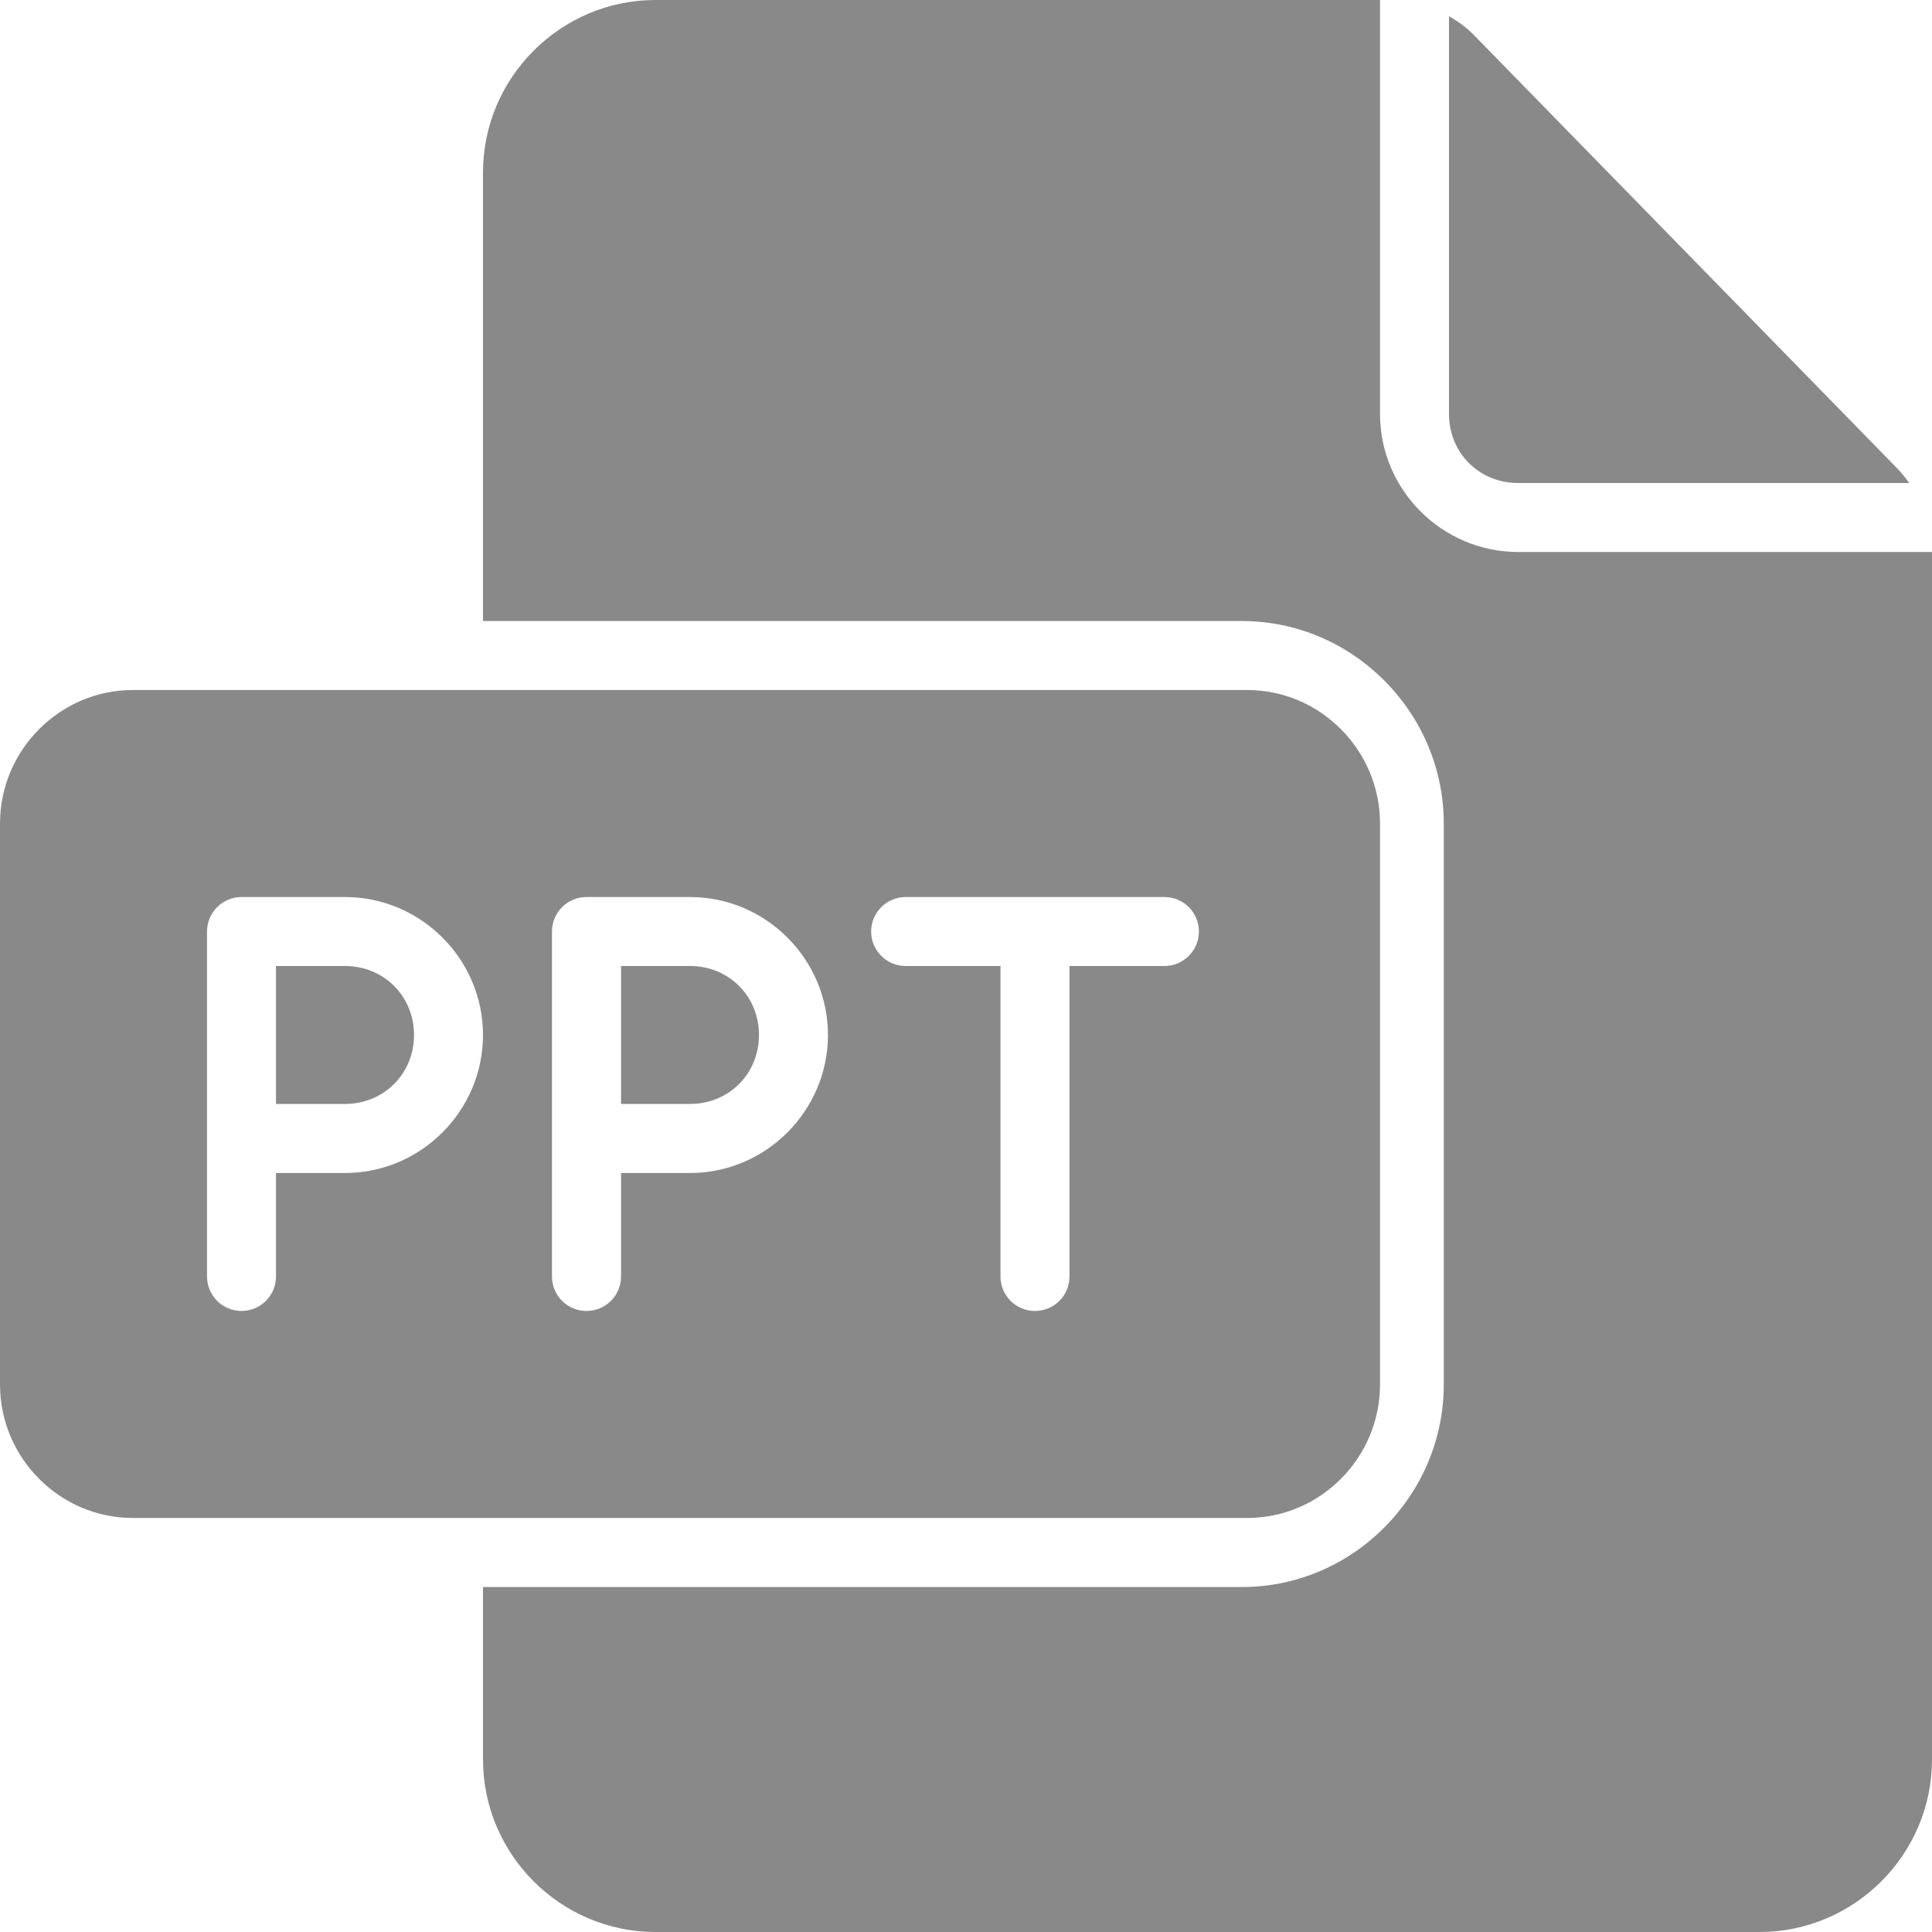 <svg width="20" height="20" viewBox="0 0 20 20" fill="none" xmlns="http://www.w3.org/2000/svg">
<path d="M1.375 7.143C0.618 7.143 0 7.767 0 8.525V14.332C0 15.091 0.618 15.714 1.375 15.714H12.911C13.668 15.714 14.286 15.091 14.286 14.332V8.525C14.286 7.767 13.668 7.143 12.911 7.143H1.375ZM2.5 9.286H3.571C4.357 9.286 5 9.929 5 10.714C5 11.499 4.357 12.143 3.571 12.143H2.857V13.214C2.857 13.412 2.697 13.571 2.5 13.571C2.303 13.571 2.143 13.412 2.143 13.214V11.786V9.643C2.143 9.446 2.303 9.286 2.5 9.286ZM6.071 9.286H7.143C7.928 9.286 8.571 9.929 8.571 10.714C8.571 11.499 7.928 12.143 7.143 12.143H6.429V13.214C6.429 13.412 6.269 13.571 6.071 13.571C5.874 13.571 5.714 13.412 5.714 13.214V11.786V9.643C5.714 9.446 5.874 9.286 6.071 9.286ZM9.375 9.286H12.054C12.251 9.286 12.411 9.446 12.411 9.643C12.411 9.84 12.251 10 12.054 10H11.071V13.214C11.071 13.412 10.912 13.571 10.714 13.571C10.517 13.571 10.357 13.412 10.357 13.214V10H9.375C9.178 10 9.018 9.84 9.018 9.643C9.018 9.446 9.178 9.286 9.375 9.286ZM2.857 10V11.428H3.571C3.973 11.428 4.286 11.116 4.286 10.714C4.286 10.312 3.973 10 3.571 10H2.857ZM6.429 10V11.428H7.143C7.545 11.428 7.857 11.116 7.857 10.714C7.857 10.312 7.545 10 7.143 10H6.429Z" fill="#898989"/>
<path d="M6.786 0C5.803 0 5 0.803 5 1.786V6.429H12.857C14.006 6.429 14.946 7.378 14.946 8.525V14.332C14.946 15.479 14.006 16.429 12.857 16.429H5V18.214C5 19.197 5.803 20 6.786 20H18.214C19.197 20 20 19.197 20 18.214V5.714H15.714C14.929 5.714 14.286 5.071 14.286 4.286V0H6.786ZM15 0.168V4.286C15 4.688 15.312 5 15.714 5H19.764C19.727 4.949 19.689 4.9 19.646 4.855L15.255 0.36C15.179 0.282 15.092 0.221 15 0.168V0.168Z" fill="#898989"/>
</svg>
